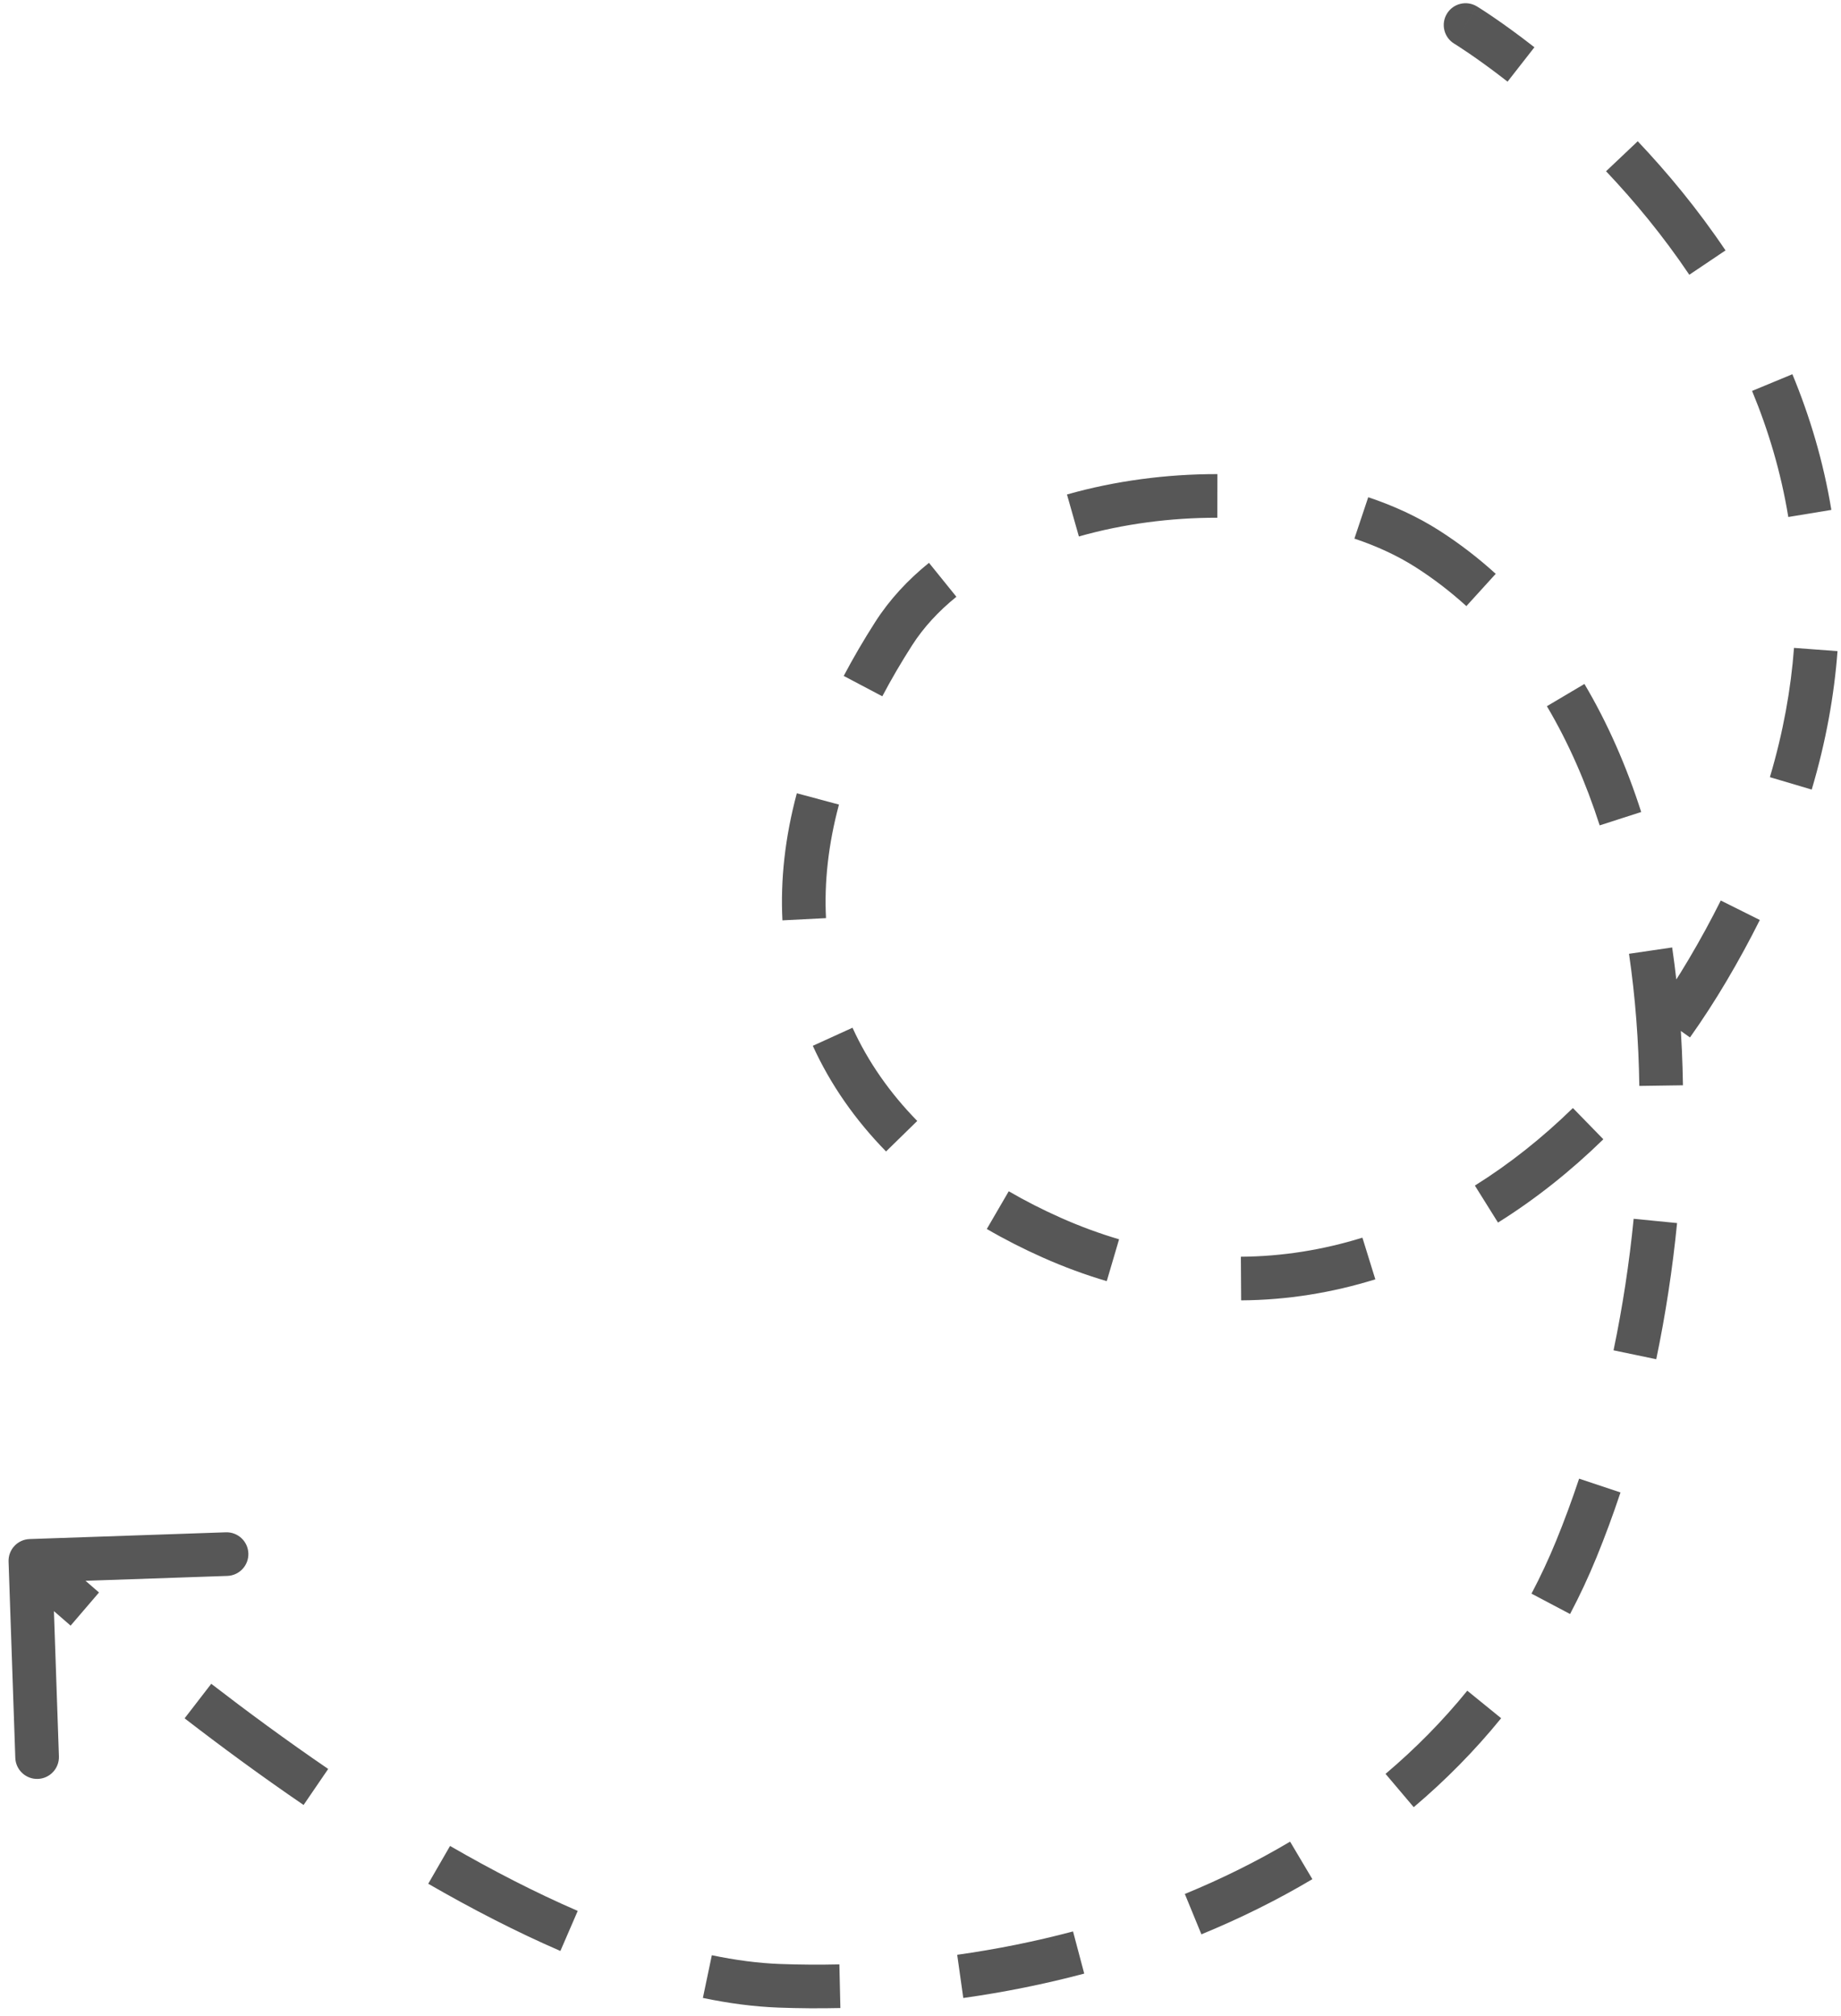 <svg width="211" height="231" viewBox="0 0 211 231" fill="none" xmlns="http://www.w3.org/2000/svg">
<path d="M169.265 0.731C168.084 0.015 166.547 0.392 165.832 1.573C165.116 2.754 165.494 4.291 166.674 5.007L169.265 0.731ZM195.704 111.183L193.552 109.91L195.704 111.183ZM120.567 141.826L121.582 139.542L120.567 141.826ZM102.426 72.601L100.321 71.253L102.426 72.601ZM163.589 62.886L162.244 64.993L163.589 62.886ZM3.395 176.352C2.015 176.399 0.935 177.556 0.982 178.936L1.754 201.423C1.802 202.803 2.959 203.883 4.339 203.836C5.719 203.788 6.799 202.631 6.752 201.251L6.065 181.263L26.053 180.576C27.433 180.529 28.513 179.372 28.466 177.992C28.418 176.612 27.261 175.532 25.881 175.579L3.395 176.352ZM3.481 178.85C1.775 180.678 1.775 180.678 1.775 180.678C1.775 180.678 1.775 180.678 1.775 180.678C1.775 180.678 1.775 180.678 1.775 180.679C1.776 180.679 1.776 180.68 1.777 180.68C1.779 180.682 1.781 180.683 1.783 180.686C1.788 180.691 1.796 180.697 1.805 180.706C1.824 180.724 1.852 180.75 1.889 180.784C1.962 180.852 2.07 180.951 2.211 181.081C2.494 181.339 2.91 181.718 3.449 182.203C4.529 183.173 6.103 184.566 8.093 186.271L11.347 182.475C9.389 180.797 7.844 179.429 6.791 178.483C6.264 178.01 5.86 177.643 5.59 177.394C5.454 177.27 5.352 177.176 5.285 177.114C5.251 177.083 5.226 177.059 5.209 177.044C5.201 177.036 5.195 177.031 5.191 177.027C5.189 177.025 5.188 177.024 5.187 177.023C5.187 177.023 5.187 177.023 5.186 177.023C5.186 177.023 5.186 177.023 5.186 177.023C5.186 177.023 5.186 177.023 5.186 177.023C5.187 177.023 5.187 177.023 3.481 178.85ZM21.158 196.895C25.276 200.073 29.881 203.466 34.794 206.823L37.615 202.695C32.795 199.401 28.268 196.066 24.212 192.937L21.158 196.895ZM49.081 215.849C54.037 218.708 59.134 221.345 64.227 223.551L66.214 218.962C61.332 216.848 56.408 214.304 51.58 211.518L49.081 215.849ZM80.559 228.932C83.502 229.549 86.41 229.937 89.246 230.041L89.43 225.044C86.919 224.952 84.296 224.607 81.585 224.039L80.559 228.932ZM89.246 230.041C91.581 230.127 93.941 230.143 96.318 230.089L96.203 225.09C93.925 225.142 91.664 225.126 89.43 225.044L89.246 230.041ZM110.403 228.94C115.044 228.288 119.686 227.361 124.265 226.145L122.982 221.313C118.603 222.475 114.157 223.364 109.707 223.989L110.403 228.94ZM137.694 221.644C142.08 219.844 146.342 217.742 150.413 215.324L147.86 211.025C144.012 213.31 139.97 215.305 135.796 217.019L137.694 221.644ZM162.03 207.075C165.651 204.011 169.013 200.618 172.049 196.882L168.168 193.729C165.338 197.211 162.196 200.385 158.8 203.259L162.03 207.075ZM179.948 184.941C181.05 182.854 182.063 180.689 182.98 178.446L178.352 176.554C177.497 178.646 176.552 180.663 175.526 182.607L179.948 184.941ZM182.98 178.446C183.961 176.047 184.878 173.564 185.728 171.012L180.984 169.432C180.168 171.884 179.289 174.262 178.352 176.554L182.98 178.446ZM189.825 155.747C190.887 150.656 191.692 145.423 192.212 140.144L187.236 139.654C186.734 144.754 185.956 149.81 184.93 154.726L189.825 155.747ZM192.885 124.358C192.807 119.019 192.406 113.722 191.65 108.564L186.703 109.289C187.425 114.213 187.81 119.292 187.885 124.431L192.885 124.358ZM188.102 93.043C186.423 87.827 184.271 82.889 181.594 78.371L177.292 80.92C179.755 85.077 181.763 89.666 183.342 94.575L188.102 93.043ZM171.427 65.752C169.421 63.927 167.258 62.263 164.935 60.779L162.244 64.993C164.323 66.32 166.26 67.812 168.063 69.451L171.427 65.752ZM164.935 60.779C162.486 59.215 159.74 57.953 156.815 56.975L155.23 61.717C157.827 62.586 160.19 63.682 162.244 64.993L164.935 60.779ZM139.529 54.326C133.722 54.315 127.801 55.095 122.287 56.661L123.653 61.471C128.696 60.039 134.153 59.315 139.519 59.326L139.529 54.326ZM106.472 64.491C104.057 66.442 101.96 68.694 100.321 71.253L104.532 73.949C105.843 71.901 107.559 70.041 109.614 68.381L106.472 64.491ZM100.321 71.253C98.983 73.343 97.777 75.41 96.7 77.452L101.123 79.785C102.131 77.873 103.265 75.927 104.532 73.949L100.321 71.253ZM91.326 90.896C89.966 95.963 89.439 100.831 89.676 105.458L94.67 105.203C94.462 101.138 94.92 96.793 96.155 92.192L91.326 90.896ZM93.157 119.834C95.192 124.302 98.042 128.352 101.551 131.94L105.126 128.444C101.987 125.234 99.482 121.659 97.708 117.762L93.157 119.834ZM113.099 140.822C115.15 142.016 117.306 143.113 119.552 144.111L121.582 139.542C119.494 138.614 117.501 137.599 115.614 136.5L113.099 140.822ZM119.552 144.111C121.984 145.191 124.418 146.085 126.847 146.8L128.259 142.004C126.045 141.352 123.818 140.535 121.582 139.542L119.552 144.111ZM142.25 149.002C147.521 148.967 152.671 148.13 157.629 146.593L156.148 141.817C151.638 143.215 146.976 143.971 142.218 144.002L142.25 149.002ZM171.688 140.089C175.968 137.414 180.011 134.202 183.763 130.543L180.272 126.964C176.757 130.391 172.994 133.377 169.038 135.849L171.688 140.089ZM193.692 118.876C195.154 116.814 196.544 114.671 197.855 112.457L193.552 109.91C192.31 112.008 190.995 114.035 189.613 115.984L193.692 118.876ZM197.855 112.457C199.262 110.081 200.54 107.734 201.696 105.416L197.221 103.185C196.121 105.392 194.9 107.634 193.552 109.91L197.855 112.457ZM207.644 90.474C209.273 84.979 210.221 79.687 210.6 74.61L205.614 74.238C205.262 78.952 204.38 83.892 202.85 89.052L207.644 90.474ZM209.895 58.428C208.981 52.874 207.418 47.684 205.428 42.88L200.808 44.794C202.666 49.276 204.115 54.096 204.961 59.24L209.895 58.428ZM197.763 28.693C194.567 23.94 191.089 19.761 187.704 16.186L184.073 19.623C187.3 23.031 190.596 26.995 193.614 31.483L197.763 28.693ZM175.862 5.416C173.91 3.891 172.277 2.729 171.125 1.945C170.549 1.553 170.092 1.254 169.776 1.051C169.618 0.95 169.494 0.872 169.408 0.819C169.365 0.792 169.332 0.771 169.308 0.757C169.296 0.749 169.286 0.743 169.279 0.739C169.276 0.737 169.273 0.735 169.27 0.734C169.269 0.733 169.268 0.732 169.267 0.732C169.267 0.732 169.267 0.731 169.266 0.731C169.266 0.731 169.266 0.731 169.266 0.731C169.266 0.731 169.265 0.731 167.97 2.869C166.674 5.007 166.674 5.007 166.674 5.007C166.674 5.007 166.674 5.007 166.674 5.006C166.674 5.006 166.673 5.006 166.673 5.006C166.673 5.006 166.673 5.006 166.673 5.006C166.673 5.006 166.674 5.007 166.675 5.007C166.678 5.009 166.683 5.012 166.691 5.017C166.706 5.026 166.731 5.042 166.765 5.063C166.833 5.105 166.938 5.171 167.078 5.261C167.357 5.44 167.775 5.713 168.311 6.078C169.383 6.808 170.927 7.905 172.784 9.356L175.862 5.416Z" fill="#575757"/>
</svg>
